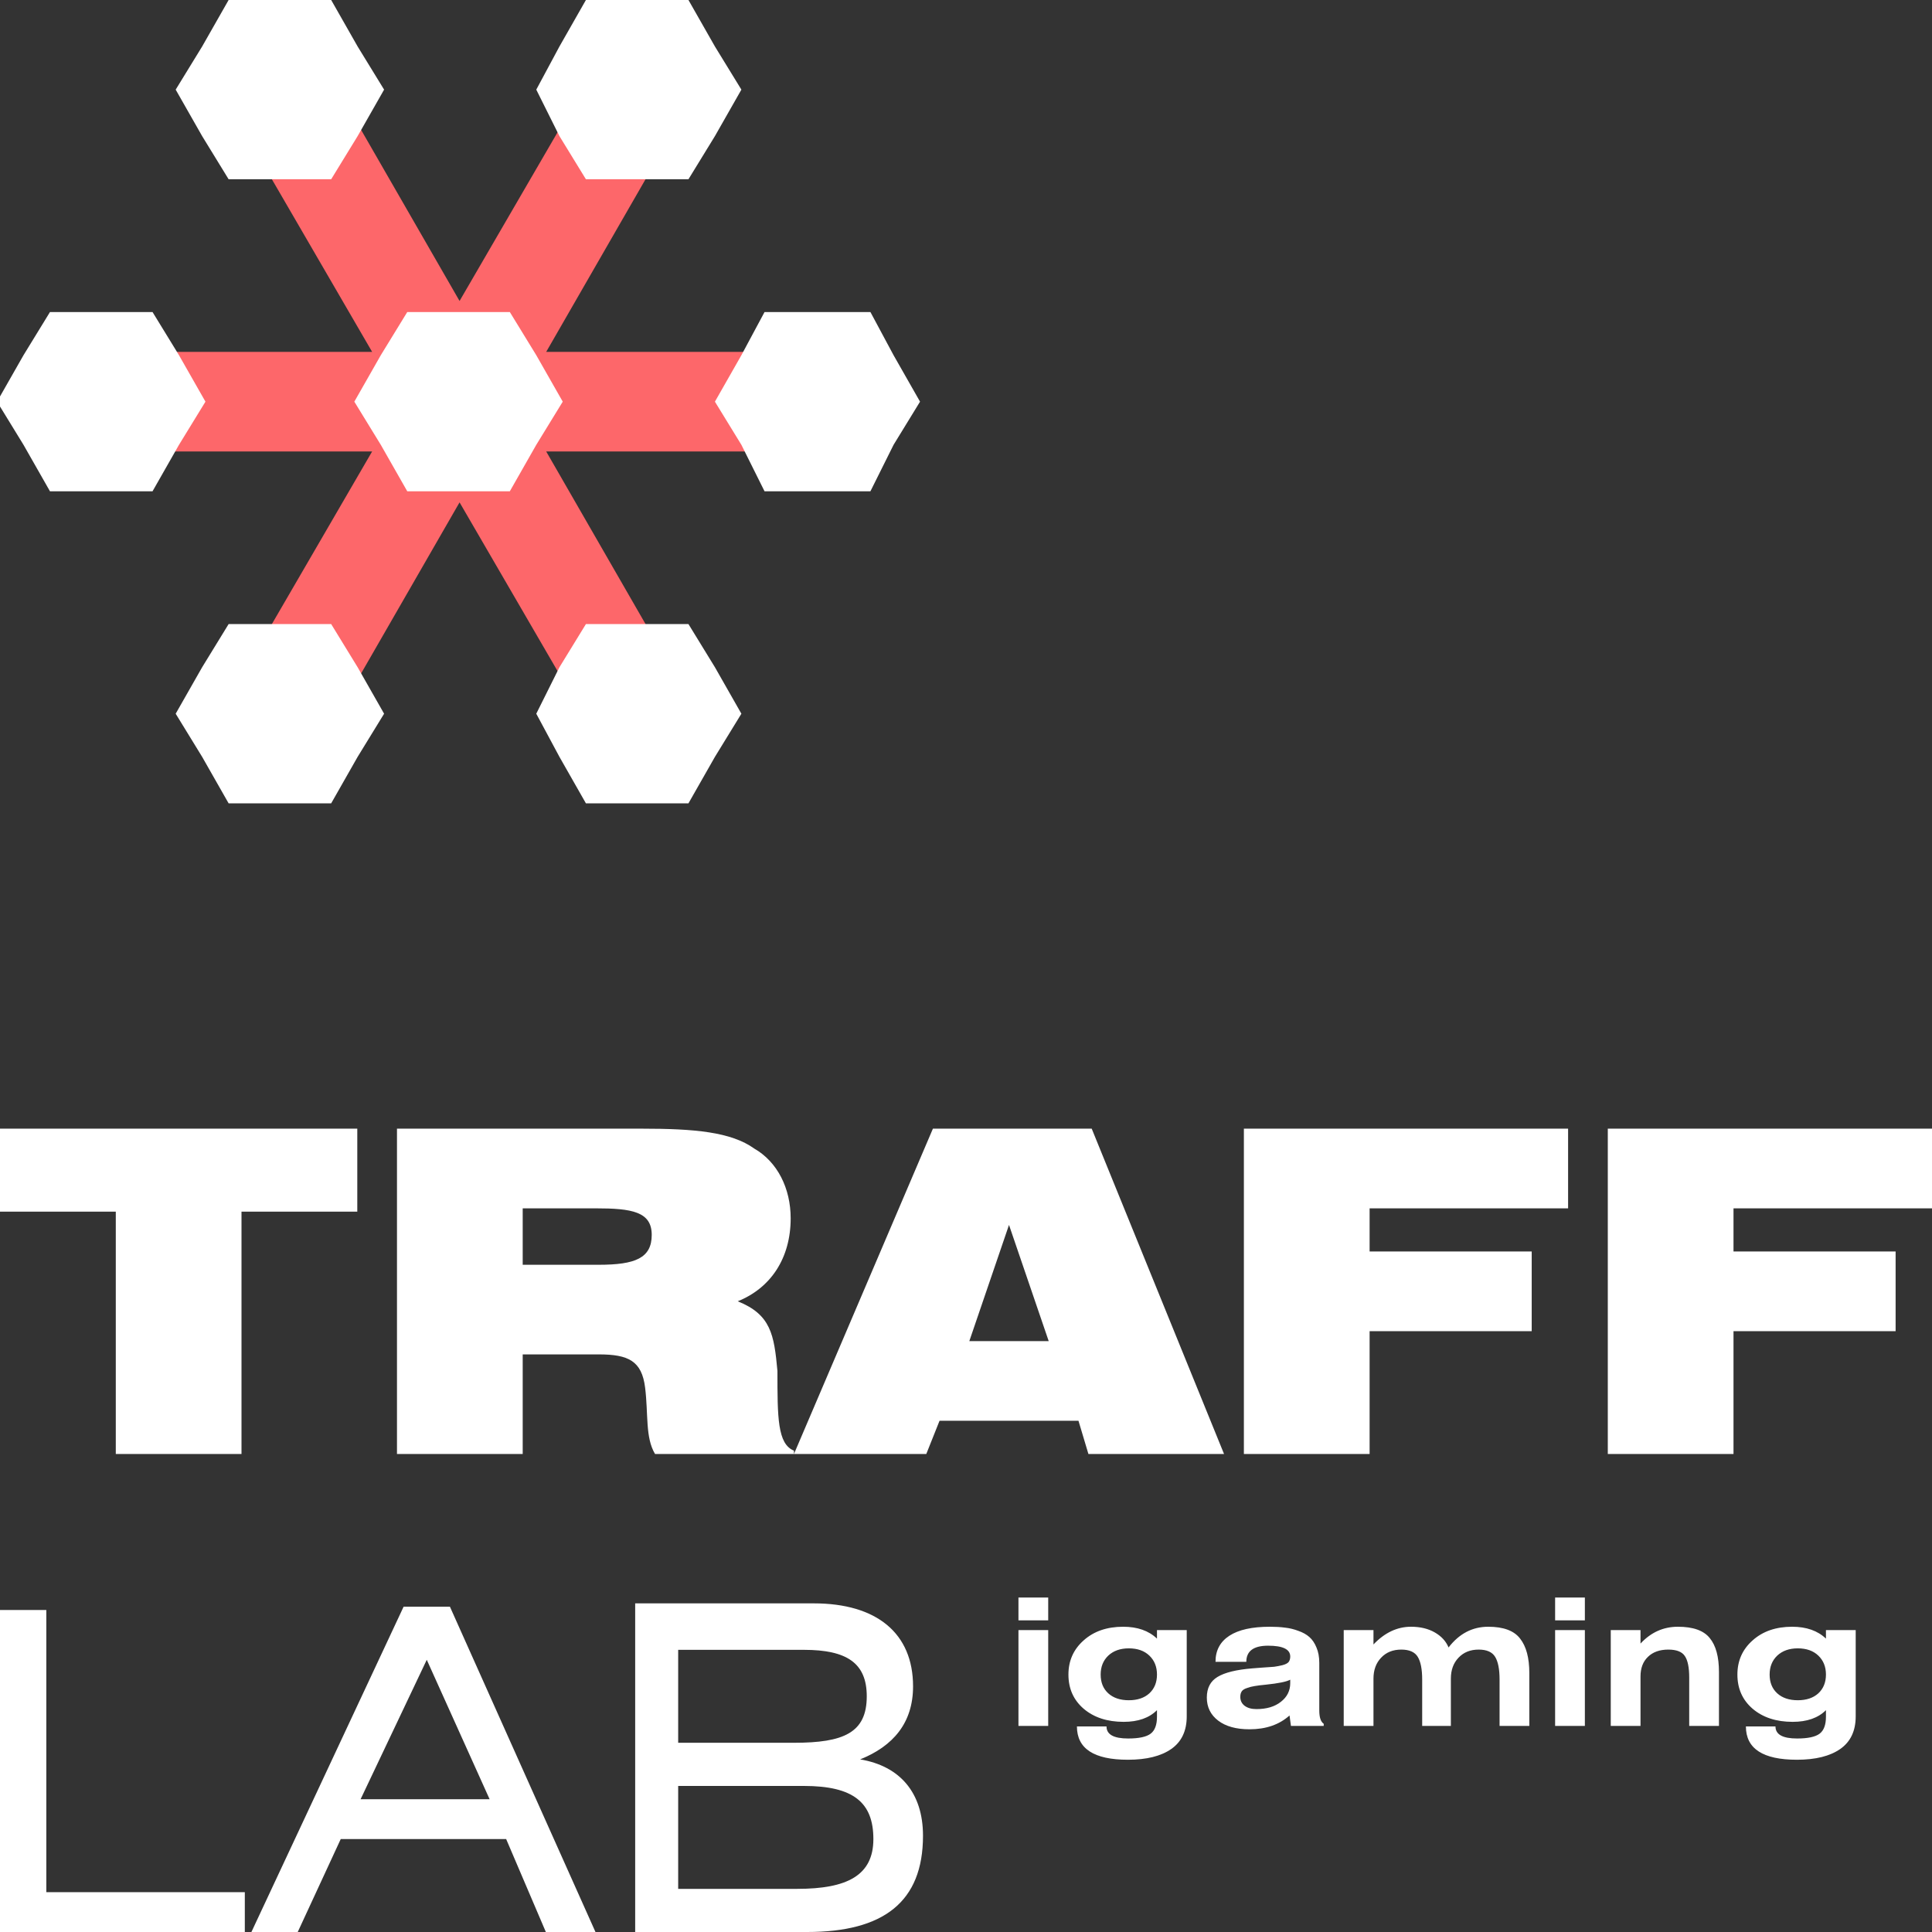 <svg width="120" height="120" viewBox="0 0 120 120" fill="none" xmlns="http://www.w3.org/2000/svg">
<rect x="0" y="0" width="120" height="120" fill="#333333" stroke="none"/>
<g clip-path="url(#clip0_115_315)">
<path d="M99.863 90.309H107.671V82.68H117.74V77.732H107.671V75.052H120V70.103H99.863V90.309V90.309ZM77.26 90.309H85.069V82.68H95.137V77.732H85.069V75.052H97.397V70.103H77.26V90.309V90.309ZM60.206 83.299L62.671 76.082L65.137 83.299H60.206ZM49.315 90.309H57.534L58.356 88.247H66.986L67.603 90.309H76.027L67.808 70.103H57.945L49.315 90.309ZM39.863 70.103H24.657V90.309H32.466V84.124H37.192C39.041 84.124 39.863 84.536 40.069 86.186C40.274 87.835 40.069 89.278 40.685 90.309H49.315V90.103C48.288 89.691 48.288 88.041 48.288 85.155C48.082 82.887 47.877 81.65 45.822 80.825C47.877 80 49.11 78.144 49.11 75.67C49.11 73.814 48.288 72.165 46.849 71.34C45.411 70.309 43.151 70.103 39.863 70.103ZM32.466 78.763V75.052H36.986C39.247 75.052 40.48 75.258 40.48 76.701C40.48 78.144 39.452 78.557 37.192 78.557H32.466V78.763ZM7.192 90.309H15V75.258H22.192V70.103H0V75.258H7.192V90.309Z" fill="white"/>
<path d="M42.123 110.928H49.931C53.014 110.928 54.247 111.959 54.247 114.227C54.247 116.495 52.603 117.32 49.52 117.32H42.123V110.928ZM42.123 102.474H49.931C52.603 102.474 53.836 103.299 53.836 105.361C53.836 107.629 52.397 108.247 49.315 108.247H42.123V102.474ZM39.247 120H50.137C54.863 120 57.329 118.144 57.329 114.021C57.329 111.34 55.89 109.691 53.425 109.278C55.479 108.454 56.712 107.01 56.712 104.742C56.712 101.443 54.452 99.588 50.548 99.588H39.452V120H39.247ZM22.397 111.753L26.507 103.093L30.411 111.753H22.397ZM15.616 120H18.493L21.164 114.227H31.438L33.904 120H36.986L27.945 99.794H25.069L15.616 120ZM2.877 100H0V120.206H15.206V117.526H2.877V100V100Z" fill="white"/>
<path fill-rule="evenodd" clip-rule="evenodd" d="M20.159 4.124L28.544 18.694L37.008 4.124L42.35 7.216L33.925 21.856H50.775V28.041H33.925L42.35 42.68L37.008 45.773L28.544 31.203L20.159 45.773L14.611 42.68L23.114 28.041H6.186V21.856H23.114L14.611 7.216L20.159 4.124Z" fill="#FD676A"/>
<path fill-rule="evenodd" clip-rule="evenodd" d="M20.57 0L22.213 2.887L23.857 5.567L22.213 8.454L20.57 11.134H17.282H14.2L12.556 8.454L10.912 5.567L12.556 2.887L14.2 0H17.282H20.57ZM9.474 19.381L11.117 22.062L12.761 24.948L11.117 27.629L9.474 30.515H6.186H3.104L1.46 27.629L-0.184 24.948L1.46 22.062L3.104 19.381H6.186H9.474ZM31.666 19.381L33.309 22.062L34.953 24.948L33.309 27.629L31.666 30.515H28.583H25.296L23.652 27.629L22.008 24.948L23.652 22.062L25.296 19.381H28.583H31.666ZM55.501 22.062L54.063 19.381H50.775H47.487L46.049 22.062L44.405 24.948L46.049 27.629L47.487 30.515H50.775H54.063L55.501 27.629L57.145 24.948L55.501 22.062ZM44.405 2.887L42.761 0H39.679H36.392L34.748 2.887L33.309 5.567L34.748 8.454L36.392 11.134H39.679H42.761L44.405 8.454L46.049 5.567L44.405 2.887ZM14.2 49.897H17.282H20.57L22.213 47.01L23.857 44.33L22.213 41.443L20.57 38.763H17.282H14.2L12.556 41.443L10.912 44.33L12.556 47.01L14.2 49.897ZM39.679 49.897H36.392L34.748 47.01L33.309 44.33L34.748 41.443L36.392 38.763H39.679H42.761L44.405 41.443L46.049 44.33L44.405 47.01L42.761 49.897H39.679Z" fill="white"/>
<path d="M65.106 101.249V107.2H63.258V101.249H65.106ZM63.258 99.225H65.106V100.644H63.258V99.225ZM71.862 101.249H73.71V106.606C73.71 107.508 73.391 108.183 72.753 108.63C72.115 109.077 71.217 109.301 70.058 109.301C67.946 109.301 66.89 108.612 66.89 107.233H68.727C68.727 107.732 69.175 107.981 70.069 107.981C70.737 107.981 71.202 107.882 71.466 107.684C71.73 107.486 71.862 107.134 71.862 106.628V106.221C71.378 106.705 70.689 106.947 69.794 106.947C68.775 106.947 67.946 106.676 67.308 106.133C66.678 105.59 66.362 104.883 66.362 104.01C66.362 103.152 66.678 102.444 67.308 101.887C67.939 101.322 68.757 101.04 69.761 101.04C70.649 101.04 71.349 101.286 71.862 101.777V101.249ZM71.389 105.176C71.705 104.883 71.862 104.494 71.862 104.01C71.862 103.526 71.705 103.134 71.389 102.833C71.074 102.532 70.649 102.382 70.113 102.382C69.585 102.382 69.16 102.532 68.837 102.833C68.522 103.134 68.364 103.526 68.364 104.01C68.364 104.501 68.522 104.89 68.837 105.176C69.153 105.462 69.578 105.605 70.113 105.605C70.649 105.605 71.074 105.462 71.389 105.176ZM77.411 103.218H75.497C75.497 102.514 75.783 101.975 76.355 101.601C76.927 101.227 77.767 101.04 78.874 101.04C79.226 101.04 79.538 101.058 79.809 101.095C80.088 101.124 80.363 101.19 80.634 101.293C80.913 101.388 81.144 101.517 81.327 101.678C81.511 101.839 81.657 102.056 81.767 102.327C81.885 102.598 81.943 102.917 81.943 103.284V106.243C81.943 106.668 82.035 106.943 82.218 107.068V107.2H80.183L80.095 106.551C79.457 107.123 78.629 107.409 77.609 107.409C76.781 107.409 76.132 107.229 75.662 106.87C75.193 106.511 74.958 106.034 74.958 105.44C74.958 104.846 75.182 104.417 75.629 104.153C76.077 103.882 76.795 103.706 77.785 103.625C77.917 103.618 78.108 103.603 78.357 103.581C78.724 103.559 78.984 103.541 79.138 103.526C79.3 103.504 79.472 103.471 79.655 103.427C79.846 103.376 79.974 103.31 80.04 103.229C80.106 103.141 80.139 103.027 80.139 102.888C80.139 102.441 79.681 102.217 78.764 102.217C77.862 102.217 77.411 102.551 77.411 103.218ZM80.139 104.329C79.912 104.454 79.41 104.556 78.632 104.637C78.317 104.666 78.082 104.696 77.928 104.725C77.774 104.747 77.617 104.787 77.455 104.846C77.294 104.897 77.184 104.967 77.125 105.055C77.067 105.143 77.037 105.257 77.037 105.396C77.037 105.623 77.125 105.807 77.301 105.946C77.485 106.085 77.73 106.155 78.038 106.155C78.669 106.155 79.175 106.005 79.556 105.704C79.945 105.403 80.139 105.015 80.139 104.538V104.329ZM85.309 102.14C86.006 101.407 86.783 101.04 87.641 101.04C88.213 101.04 88.705 101.157 89.115 101.392C89.526 101.627 89.812 101.938 89.973 102.327C90.633 101.469 91.455 101.04 92.437 101.04C93.383 101.04 94.043 101.286 94.417 101.777C94.799 102.261 94.989 102.976 94.989 103.922V107.2H93.141V104.318C93.141 103.68 93.05 103.211 92.866 102.91C92.683 102.609 92.342 102.459 91.843 102.459C91.323 102.459 90.905 102.628 90.589 102.965C90.274 103.295 90.116 103.728 90.116 104.263V107.2H88.334V104.318C88.334 103.68 88.243 103.211 88.059 102.91C87.876 102.609 87.535 102.459 87.036 102.459C86.516 102.459 86.098 102.628 85.782 102.965C85.467 103.295 85.309 103.728 85.309 104.263V107.2H83.461V101.249H85.309V102.14ZM98.439 101.249V107.2H96.591V101.249H98.439ZM96.591 99.225H98.439V100.644H96.591V99.225ZM101.895 101.249V102.085C102.541 101.388 103.314 101.04 104.216 101.04C105.162 101.04 105.822 101.275 106.196 101.744C106.578 102.206 106.768 102.91 106.768 103.856V107.2H104.92V104.197C104.92 103.566 104.829 103.119 104.645 102.855C104.469 102.591 104.128 102.459 103.622 102.459C103.087 102.459 102.665 102.609 102.357 102.91C102.049 103.203 101.895 103.61 101.895 104.131V107.2H100.047V101.249H101.895ZM113.413 101.249H115.261V106.606C115.261 107.508 114.942 108.183 114.304 108.63C113.666 109.077 112.768 109.301 111.609 109.301C109.497 109.301 108.441 108.612 108.441 107.233H110.278C110.278 107.732 110.725 107.981 111.62 107.981C112.287 107.981 112.753 107.882 113.017 107.684C113.281 107.486 113.413 107.134 113.413 106.628V106.221C112.929 106.705 112.24 106.947 111.345 106.947C110.326 106.947 109.497 106.676 108.859 106.133C108.228 105.59 107.913 104.883 107.913 104.01C107.913 103.152 108.228 102.444 108.859 101.887C109.49 101.322 110.307 101.04 111.312 101.04C112.199 101.04 112.9 101.286 113.413 101.777V101.249ZM112.94 105.176C113.255 104.883 113.413 104.494 113.413 104.01C113.413 103.526 113.255 103.134 112.94 102.833C112.625 102.532 112.199 102.382 111.664 102.382C111.136 102.382 110.711 102.532 110.388 102.833C110.073 103.134 109.915 103.526 109.915 104.01C109.915 104.501 110.073 104.89 110.388 105.176C110.703 105.462 111.129 105.605 111.664 105.605C112.199 105.605 112.625 105.462 112.94 105.176Z" fill="white"/>
</g>
<defs>
<clipPath id="clip0_115_315">
<rect width="120" height="120" fill="white"/>
</clipPath>
</defs>
</svg>
